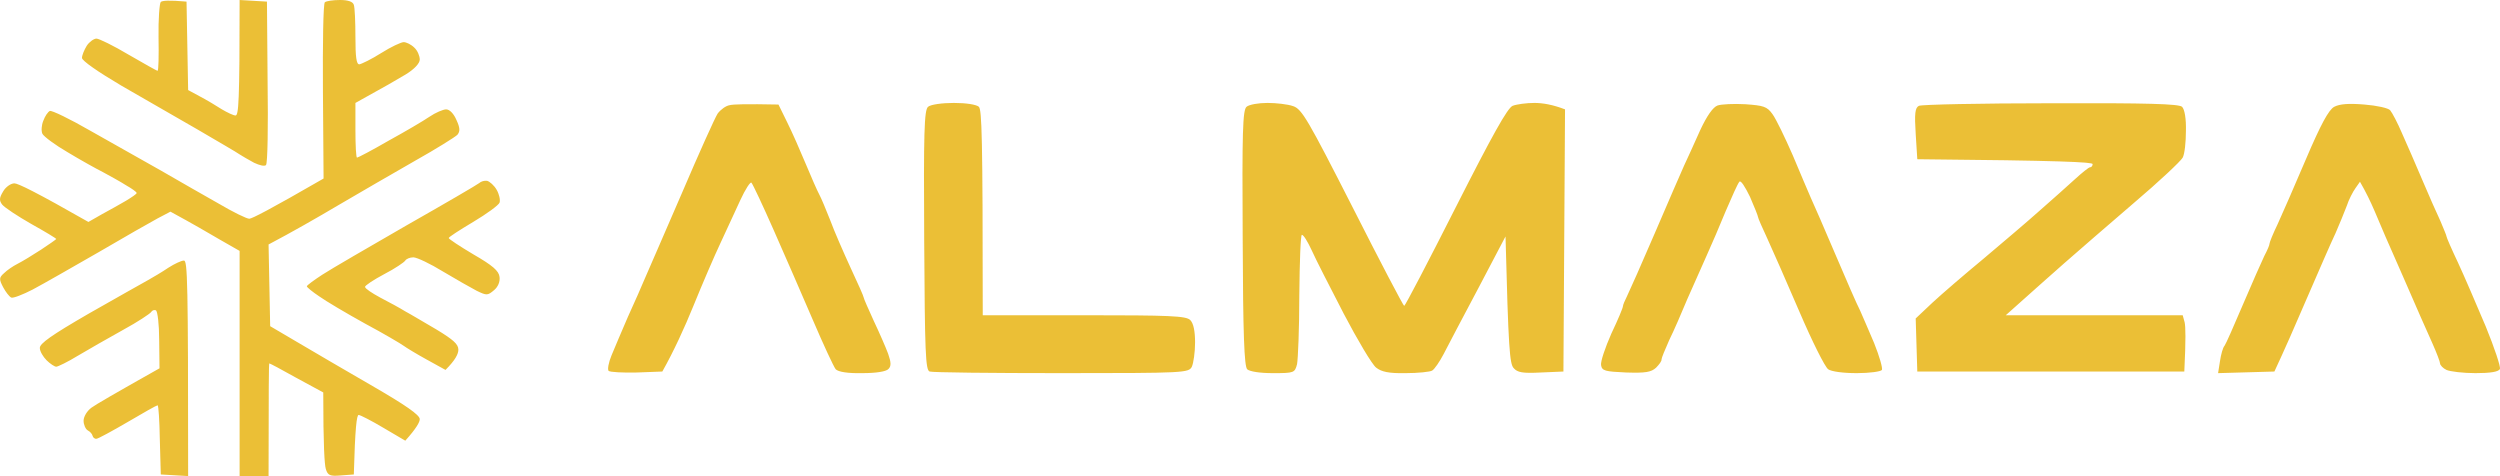 <svg width="4096" height="780" viewBox="0 0 4096 780" fill="none" xmlns="http://www.w3.org/2000/svg">
<path fill-rule="evenodd" clip-rule="evenodd" d="M557.028 0C570.205 0 578.111 2.635 579.692 7.905C581.273 12.122 582.328 35.838 582.328 60.608C582.328 93.284 583.909 105.405 588.653 105.405C592.342 104.878 608.682 96.973 624.494 86.96C640.306 76.946 657.173 69.04 661.39 69.04C665.606 69.04 673.512 72.73 678.783 78C684.054 82.743 687.744 91.703 687.744 97.5C687.744 103.824 678.783 113.311 665.079 121.743C652.956 129.122 629.238 142.824 582.328 168.649V213.446C582.328 238.216 583.382 258.243 584.963 258.243C586.544 258.243 609.736 246.122 636.09 230.838C662.971 216.081 693.541 198.162 703.556 191.311C713.57 184.459 726.22 179.189 730.964 179.189C736.762 179.189 743.614 186.568 747.831 196.581C753.629 209.23 754.156 215.027 749.412 220.824C745.722 224.514 714.625 244.014 679.837 263.514C645.05 283.541 588.125 316.216 553.338 336.77C518.551 357.324 479.02 379.986 440.016 400.541L442.651 534.405L487.453 560.757C512.226 575.514 567.569 607.662 610.263 632.432C664.025 663.527 687.744 679.865 687.744 686.716C687.744 691.459 682.473 701.473 664.025 722.027L628.184 700.946C608.682 689.351 590.234 679.865 587.598 679.865C584.436 679.865 581.8 700.419 579.692 777.365L558.609 778.946C540.688 780.527 536.999 778.946 533.836 768.405C531.728 761.554 529.62 730.987 529.62 642.973L485.872 619.257C462.153 606.081 442.124 595.014 441.07 595.541C440.543 595.541 440.016 637.176 440.016 780H392.579V411.081L359.373 392.108C341.452 381.568 316.152 366.811 279.257 346.784L258.173 357.851C246.578 364.176 202.83 388.946 160.664 413.716C118.497 437.959 70.533 465.365 53.666 474.324C37.326 482.757 20.987 489.081 18.352 487.5C15.19 485.919 9.392 478.541 5.175 470.635C-1.677 457.459 -1.677 454.824 6.756 447.446C11.5 442.703 21.514 435.851 28.894 432.162C36.273 428.473 53.666 417.932 67.37 408.973C81.074 400.014 92.143 392.108 92.143 391.581C92.143 390.527 73.695 379.459 51.031 366.811C28.894 354.162 7.283 339.932 3.594 335.189C-1.677 328.338 -1.15 324.122 5.175 313.581C9.392 306.203 17.825 300.405 23.623 300.405C29.421 300.405 58.937 314.635 144.851 363.649L166.989 351C179.638 344.149 197.559 334.135 206.52 328.865C216.007 323.068 223.913 317.797 223.913 316.216C223.913 314.635 216.007 308.838 206.52 303.568C197.559 297.77 180.166 288.284 168.57 281.959C156.974 276.162 130.62 261.405 110.591 249.284C90.561 237.689 72.114 223.986 69.479 219.243C67.37 214.5 67.897 205.014 71.06 197.635C73.695 190.257 78.44 183.405 81.602 181.824C84.237 180.243 114.808 195 148.541 214.5C182.801 234 234.455 262.986 263.444 279.324C292.434 296.189 335.127 320.432 358.319 333.608C381.51 347.311 404.175 358.378 408.391 358.378C412.608 358.378 441.597 343.622 530.147 292.5L529.093 149.676C528.565 71.149 529.62 5.27 532.255 3.689C534.89 1.581 545.959 0 557.028 0ZM305.611 2.635L308.246 147.568L327.748 158.108C338.817 163.905 354.629 173.392 363.589 179.189C372.55 184.459 382.564 189.203 385.727 189.203C390.998 189.73 392.579 167.595 392.579 0L437.381 2.635L438.435 134.392C439.489 207.122 438.435 268.257 435.799 270.365C433.691 273 425.258 270.892 416.297 266.676C407.337 261.932 396.795 255.608 392.579 252.973C388.362 249.811 357.264 231.892 324.058 212.392C290.852 193.419 234.455 160.743 198.613 140.189C161.191 118.054 134.31 99.609 134.31 94.865C134.31 90.649 137.999 81.689 142.216 74.838C146.432 68.513 153.812 63.243 158.028 63.243C162.245 63.243 185.963 74.838 210.736 89.595C235.509 103.824 256.592 115.946 258.173 115.946C259.755 115.946 260.282 91.176 259.755 61.662C259.228 31.622 261.336 5.27 263.444 3.162C266.08 1.054 276.621 0 305.611 2.635ZM1275.44 171.284L1289.67 200.27C1297.58 216.081 1311.28 247.176 1320.24 268.784C1329.2 290.392 1339.21 313.054 1342.38 318.851C1345.54 324.649 1353.45 343.622 1360.3 361.014C1366.62 378.405 1381.91 413.189 1393.5 438.486C1405.63 464.311 1415.11 485.919 1415.11 487.5C1415.11 489.081 1422.49 505.946 1431.45 525.446C1440.94 545.473 1451.48 569.716 1455.17 579.73C1459.92 593.432 1460.44 599.757 1455.7 604.5C1452.01 608.716 1435.67 611.351 1412.48 611.351C1388.76 611.878 1373.47 609.243 1369.26 605.027C1366.1 601.338 1349.23 564.973 1331.84 524.392C1314.44 483.811 1285.45 417.405 1267.53 376.824C1249.61 336.243 1233.27 301.459 1231.16 299.351C1229.58 297.243 1221.15 309.892 1212.72 328.338C1204.28 346.257 1190.05 377.878 1180.56 397.905C1171.08 417.932 1151.05 464.311 1136.29 500.676C1121.53 537.041 1103.61 576.041 1085.16 608.716L1043.52 610.297C1020.33 610.824 999.775 609.77 997.14 607.662C995.031 605.027 997.14 593.959 1001.88 582.365C1006.63 570.77 1018.75 542.311 1028.76 519.122C1039.31 495.932 1051.96 467.473 1056.7 455.878C1061.97 444.284 1088.85 381.568 1117.31 316.216C1145.25 250.865 1171.6 192.365 1175.82 186.041C1180.56 179.716 1189 173.392 1195.32 172.338C1201.65 170.757 1222.2 170.23 1275.44 171.284ZM1562.7 168.649C1583.25 168.649 1599.59 171.284 1603.81 174.973C1608.55 180.243 1610.13 220.824 1610.13 516.487H1776.16C1916.89 516.487 1943.25 517.541 1950.1 524.392C1955.37 529.662 1958.01 542.311 1958.01 561.284C1958.01 577.095 1955.37 595.014 1952.74 600.811C1947.46 610.824 1942.19 611.351 1739.27 611.351C1624.89 611.351 1527.38 610.297 1523.17 608.716C1516.31 606.608 1515.26 577.095 1514.21 393.689C1513.15 217.135 1514.2 180.243 1520.53 174.973C1524.75 171.284 1543.19 168.649 1562.7 168.649ZM2076.6 168.649C2090.83 168.649 2109.81 170.757 2118.77 173.919C2133 178.662 2143.01 196.054 2216.28 339.932C2261.08 428.473 2299.03 500.676 2300.61 501.203C2302.19 501.203 2340.14 428.473 2384.94 339.932C2445.03 221.351 2469.8 177.081 2478.23 173.392C2485.09 170.757 2500.9 168.649 2514.08 168.649C2527.25 168.649 2543.59 171.284 2564.15 179.189L2561.51 608.716L2524.62 610.297C2494.57 611.878 2486.14 610.297 2479.82 602.919C2473.49 595.541 2471.38 571.824 2466.64 387.365L2422.36 471.689C2397.59 518.068 2372.29 566.554 2365.44 579.73C2358.59 592.905 2350.15 605.027 2346.46 607.135C2343.3 609.243 2323.27 611.351 2303.24 611.351C2275.31 611.878 2263.71 609.243 2254.75 602.392C2247.9 597.122 2224.18 557.068 2201.52 513.851C2178.85 470.108 2155.13 423.73 2148.81 409.5C2142.48 395.797 2135.63 384.73 2133 384.73C2130.89 384.73 2129.31 429 2128.78 483.811C2128.78 538.095 2126.67 588.689 2125.09 596.595C2121.4 610.824 2120.35 611.351 2085.56 611.351C2063.95 611.351 2047.61 608.716 2043.39 605.027C2038.65 599.757 2036.54 549.689 2036.01 390C2034.96 216.608 2036.01 180.243 2042.34 174.973C2046.56 171.284 2061.84 168.649 2076.6 168.649ZM2859.31 170.757C2889.36 172.865 2895.15 174.446 2904.11 187.095C2909.91 195 2924.67 225.568 2937.32 254.554C2949.44 284.068 2963.15 315.162 2966.84 324.122C2971.05 333.081 2988.97 374.189 3006.9 416.351C3024.82 458.514 3042.74 499.622 3047.48 508.581C3051.7 517.541 3061.71 541.784 3070.67 562.338C3079.11 583.419 3084.9 603.446 3083.32 606.081C3081.74 608.716 3063.29 611.351 3042.21 611.351C3019.55 611.351 3000.57 608.716 2995.3 605.027C2990.03 601.338 2968.95 559.176 2948.39 511.216C2927.83 463.257 2904.12 409.5 2895.68 391.054C2887.25 373.135 2880.4 357.324 2880.4 355.743C2880.4 354.162 2874.6 339.405 2867.22 322.541C2859.31 306.203 2851.93 294.608 2849.83 297.77C2847.19 300.405 2837.7 322.014 2827.69 345.203C2818.2 368.392 2803.97 401.595 2796.06 418.986C2788.16 436.378 2773.93 468.527 2764.44 490.135C2755.48 511.743 2742.3 542.311 2734.92 557.068C2728.07 572.351 2722.27 586.581 2722.27 588.689C2722.8 591.324 2718.58 597.122 2713.31 602.392C2705.41 609.77 2695.92 611.351 2664.29 610.297C2629.51 608.716 2624.76 607.662 2623.18 598.176C2622.13 592.378 2630.03 569.189 2640.05 546.527C2650.59 524.392 2659.02 504.365 2659.02 501.73C2659.02 499.622 2662.19 492.243 2665.88 484.865C2669.56 477.486 2690.12 431.108 2711.2 382.095C2732.29 333.081 2753.9 283.014 2759.17 271.419C2764.44 259.824 2776.56 234 2785.52 213.446C2796.59 189.73 2806.61 175.5 2813.98 172.865C2819.78 170.757 2840.34 169.703 2859.31 170.757ZM3360.04 169.176C3519.74 168.649 3569.82 170.23 3575.09 174.973C3579.3 179.189 3581.94 194.473 3581.41 214.5C3581.41 232.946 3579.3 252.446 3576.14 258.243C3572.98 264.041 3537.14 297.77 3495.5 333.081C3454.39 368.392 3403.26 412.662 3381.65 431.635C3360.04 450.608 3330 477.486 3286.25 516.487H3576.14L3579.3 528.081C3580.89 534.932 3581.41 555.487 3578.78 608.716H3141.3L3138.67 521.757L3166.07 495.932C3181.36 481.703 3218.78 449.554 3249.35 424.257C3279.92 398.432 3321.04 363.649 3341.06 345.73C3361.62 327.811 3387.45 304.622 3399.04 294.081C3411.17 283.014 3422.23 274.054 3424.34 274.054C3426.98 274.054 3428.56 271.419 3428.56 268.784C3428.56 265.622 3376.38 262.986 3141.3 260.878L3138.67 219.243C3136.56 186.041 3137.61 176.554 3143.94 173.392C3148.15 171.284 3245.66 169.176 3360.04 169.176ZM3873.94 171.284C3893.97 172.865 3913.47 177.081 3916.11 180.77C3919.27 184.459 3928.23 201.324 3935.61 218.716C3943.52 236.108 3958.27 270.365 3968.82 295.135C3979.36 319.905 3992.54 349.946 3998.33 362.068C4003.6 374.716 4008.35 385.784 4008.35 387.365C4008.35 388.946 4016.78 408.446 4027.32 430.581C4037.86 453.243 4057.89 500.149 4072.65 534.932C4086.88 569.716 4097.42 601.338 4095.84 604.5C4093.73 609.243 4080.03 611.351 4055.78 611.351C4035.76 611.351 4014.15 608.716 4008.35 606.081C4002.55 603.446 3997.81 598.176 3997.81 595.541C3997.81 592.905 3992.01 577.622 3985.16 562.338C3978.3 547.581 3956.69 498.041 3937.19 453.243C3917.16 408.446 3896.08 359.432 3890.28 345.203C3883.96 330.446 3876.05 314.108 3866.56 297.77L3859.18 308.311C3854.97 314.108 3848.12 327.284 3844.95 337.297C3841.26 347.311 3832.83 367.338 3826.51 382.095C3819.65 396.324 3799.1 443.757 3780.12 487.5C3761.67 530.716 3741.65 576.041 3726.36 608.716L3634.12 611.351L3637.28 591.324C3638.86 580.784 3642.03 569.189 3644.66 566.554C3646.77 563.919 3660.47 532.824 3675.23 498.041C3689.99 463.257 3705.8 427.946 3710.02 418.986C3714.76 410.027 3718.45 401.595 3718.45 398.959C3718.45 396.851 3724.25 382.622 3731.63 367.338C3738.48 352.581 3759.57 304.095 3778.01 260.878C3802.26 203.959 3815.44 179.716 3824.4 174.973C3833.36 170.23 3848.64 169.176 3873.94 171.284ZM797.903 296.189C802.12 297.243 809.499 303.568 813.716 310.946C817.932 318.324 820.041 327.811 818.459 332.027C816.878 336.243 797.376 350.473 775.239 363.649C753.102 376.824 735.181 388.419 735.181 390C735.181 391.581 753.629 403.703 775.766 416.878C806.864 434.797 817.405 443.757 818.459 453.77C819.514 461.676 815.824 470.108 809.499 475.378C798.957 484.338 797.376 484.338 781.037 476.432C772.076 471.689 746.777 457.459 725.693 444.811C705.137 432.162 683 421.622 677.202 421.622C671.404 421.622 665.606 424.257 664.025 426.892C662.444 429.527 647.158 440.068 629.765 449.027C611.844 458.513 597.613 468 598.14 470.108C598.14 472.743 609.209 480.122 622.913 487.5C637.144 494.878 655.592 504.892 664.025 510.162C672.985 514.905 695.65 528.608 715.679 540.203C742.56 556.541 750.993 563.919 750.993 572.878C750.993 579.73 746.249 589.743 729.91 606.081L699.339 589.216C683 580.257 665.606 569.716 661.39 566.554C657.173 563.392 628.711 546.527 598.14 530.189C567.569 513.324 533.836 493.297 522.768 485.392C511.699 478.014 502.739 470.635 502.739 469.054C502.739 467.473 514.334 459.041 528.038 450.081C541.742 441.122 604.465 404.757 666.66 368.919C728.856 333.608 782.091 302.514 785.253 299.878C787.889 297.243 793.687 295.662 797.903 296.189ZM301.394 426.892C307.192 426.892 308.246 460.095 308.246 780L263.444 777.365L261.863 720.446C261.336 689.351 259.755 664.054 258.173 664.054C256.592 664.054 234.982 676.176 209.155 691.459C183.855 706.216 160.664 718.865 158.028 718.865C155.393 719.392 152.23 716.757 151.703 714.122C151.176 711.487 148.014 707.27 143.797 705.162C140.107 703.054 136.945 695.676 136.945 689.351C136.945 682.5 142.743 673.013 150.122 667.743C157.501 662.473 185.436 646.135 261.336 603.446L260.809 557.068C260.809 531.77 258.173 510.162 255.538 508.581C252.903 507 249.213 508.581 247.632 511.216C246.051 513.851 225.494 527.554 201.249 540.73C177.53 553.905 144.324 572.878 127.458 582.892C111.118 592.905 94.778 600.811 92.143 600.811C89.508 600.811 82.129 596.068 76.331 590.27C70.533 584.473 65.262 575.513 65.262 570.243C64.735 562.865 85.292 548.635 145.378 513.851C190.18 488.554 233.401 463.784 242.361 459.041C250.794 454.297 266.08 445.338 276.094 438.486C286.109 432.162 297.177 426.892 301.394 426.892Z" fill="#E8B411" fill-opacity="0.84"/>
</svg>

